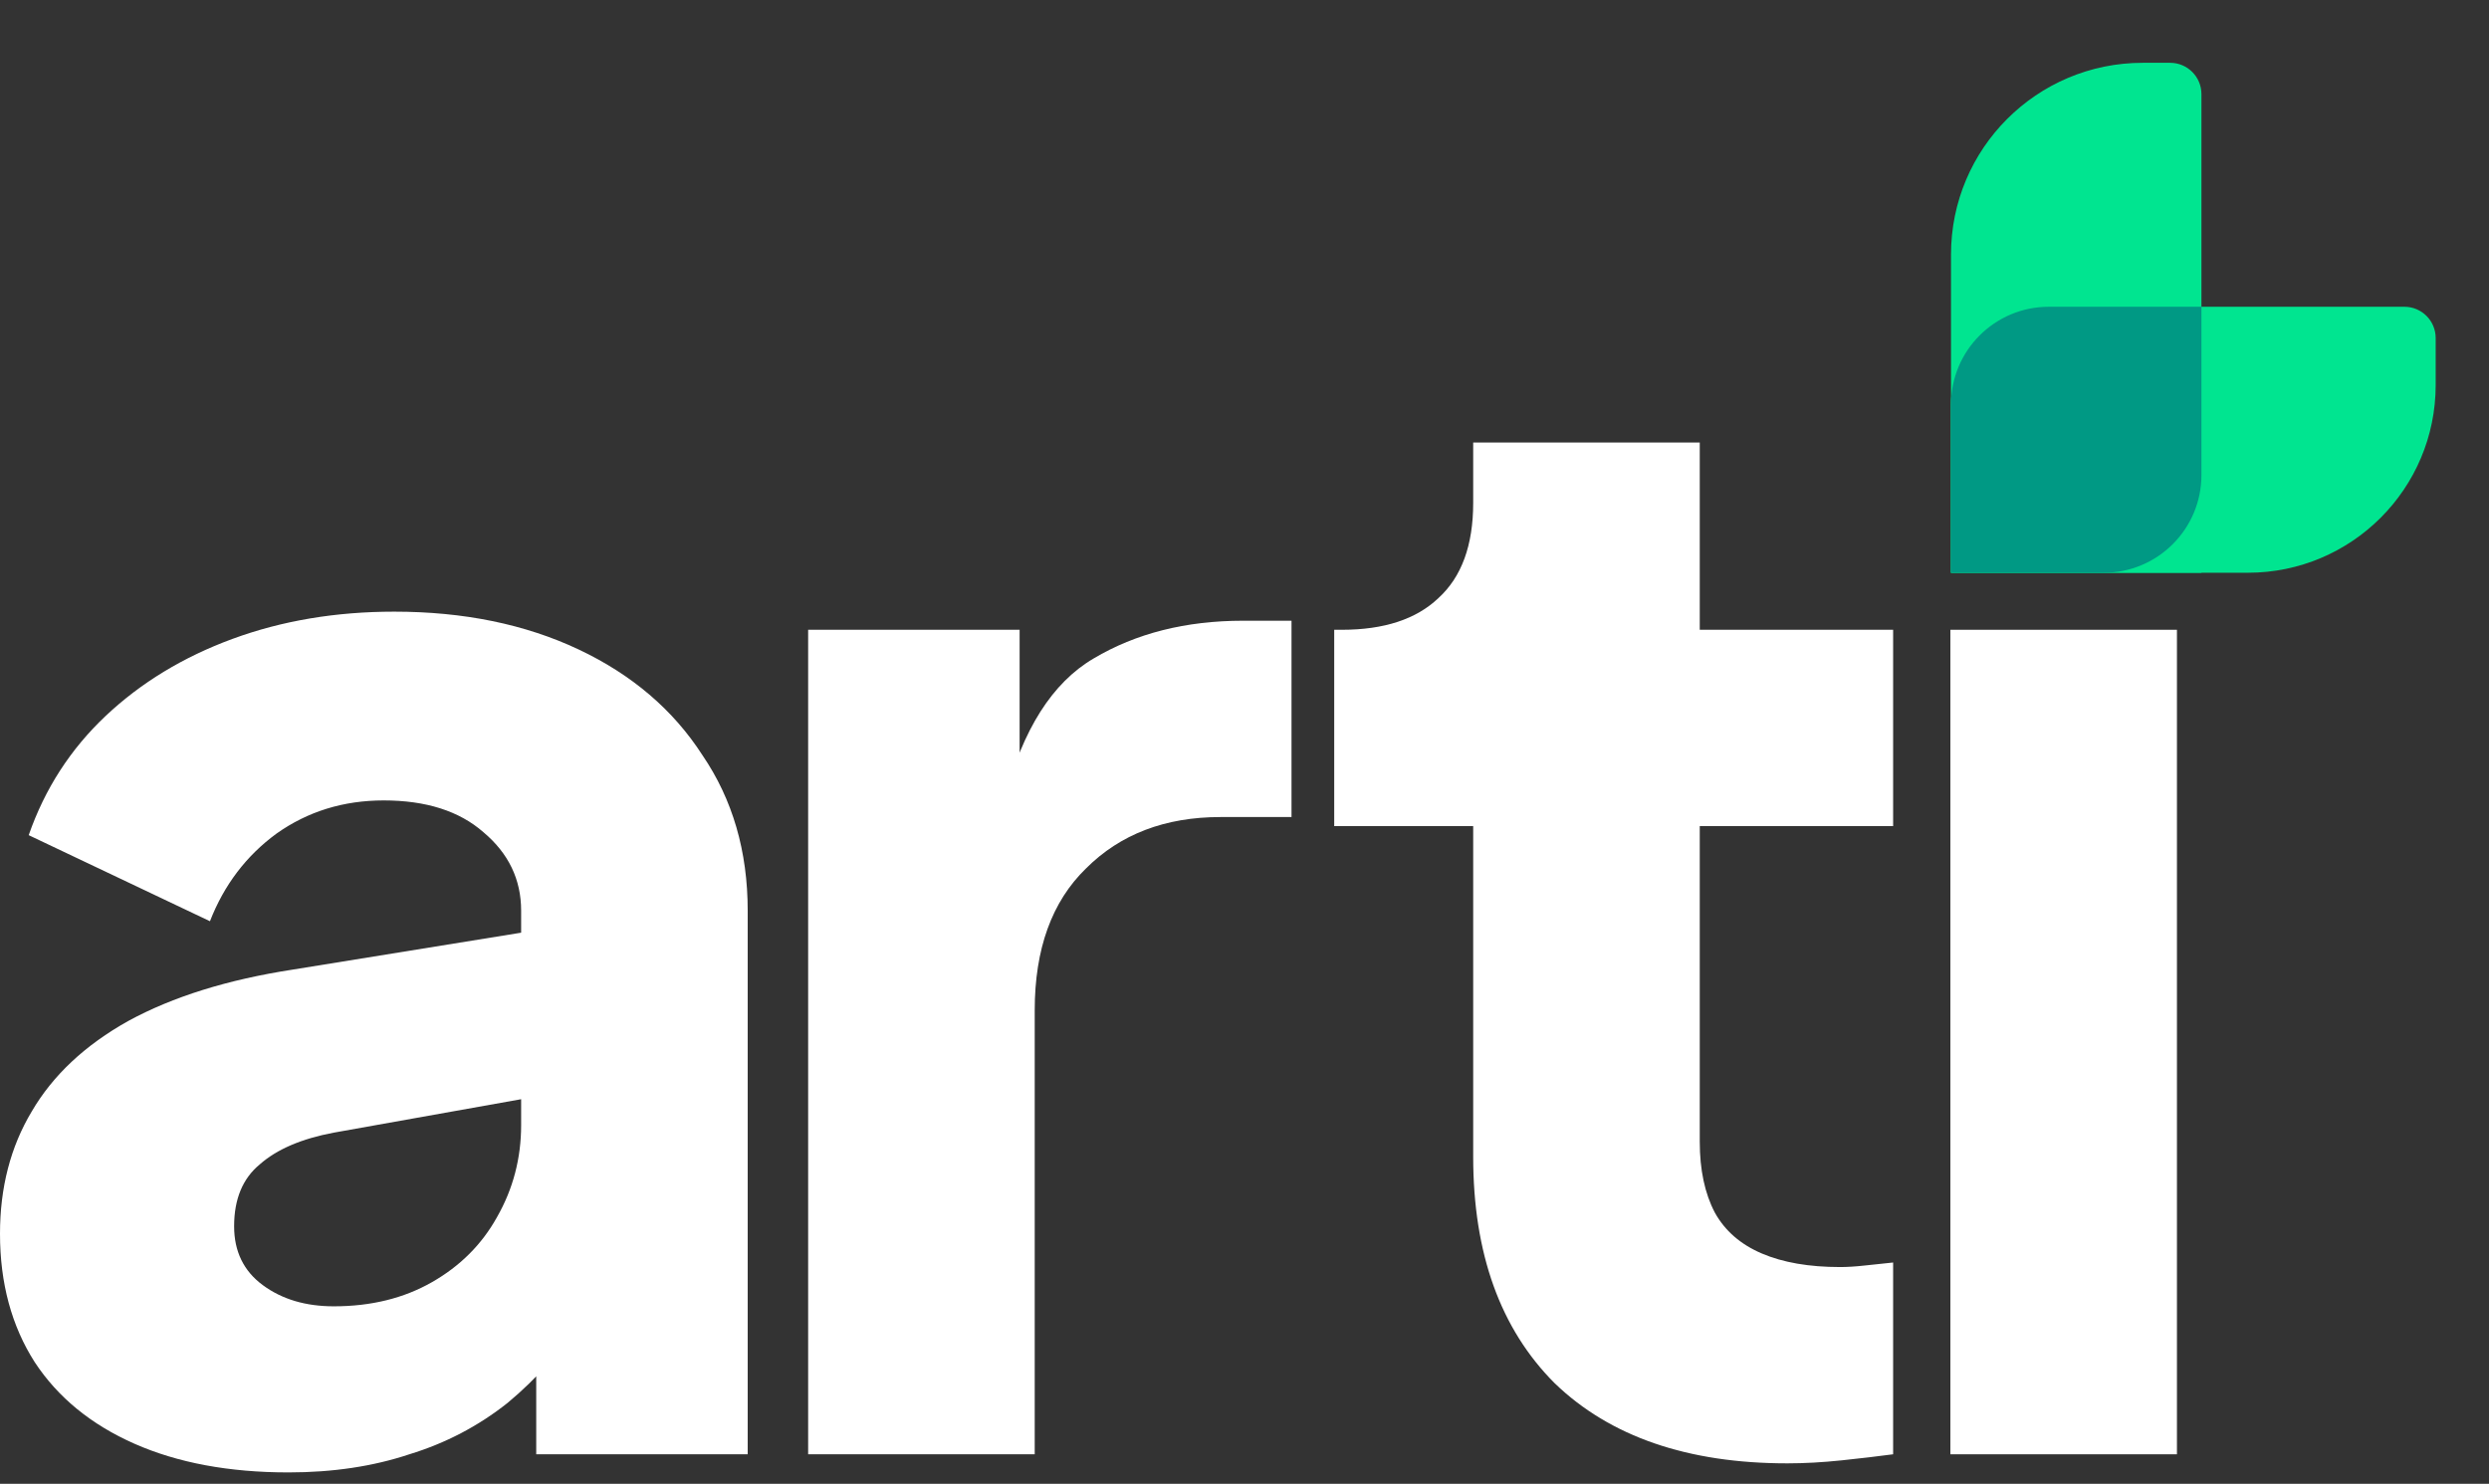<svg width="109" height="65" viewBox="0 0 109 65" fill="none" xmlns="http://www.w3.org/2000/svg">
<rect x="0" y="0" width="109" height="65" fill="#333333" stroke="none"/>
<path d="M12.635 64.5C10.033 64.5 7.784 64.081 5.887 63.243C3.991 62.405 2.536 61.215 1.521 59.671C0.507 58.084 0 56.209 0 54.048C0 52.02 0.463 50.234 1.389 48.69C2.315 47.103 3.726 45.78 5.623 44.721C7.563 43.663 9.967 42.913 12.833 42.472L23.88 40.686V47.963L14.619 49.616C13.208 49.881 12.127 50.344 11.378 51.005C10.628 51.623 10.253 52.527 10.253 53.718C10.253 54.82 10.672 55.68 11.51 56.297C12.348 56.915 13.384 57.224 14.619 57.224C16.251 57.224 17.684 56.871 18.919 56.165C20.154 55.46 21.102 54.511 21.763 53.321C22.469 52.086 22.822 50.741 22.822 49.286V39.892C22.822 38.525 22.27 37.379 21.168 36.453C20.11 35.526 18.654 35.063 16.802 35.063C15.038 35.063 13.473 35.548 12.105 36.519C10.783 37.489 9.812 38.768 9.195 40.355L1.257 36.585C1.962 34.556 3.087 32.814 4.63 31.359C6.174 29.904 8.026 28.779 10.187 27.985C12.348 27.191 14.707 26.794 17.265 26.794C20.308 26.794 22.998 27.346 25.335 28.448C27.673 29.551 29.481 31.094 30.76 33.079C32.083 35.019 32.744 37.29 32.744 39.892V63.706H23.483V57.885L25.732 57.488C24.674 59.076 23.505 60.399 22.226 61.457C20.948 62.471 19.514 63.221 17.927 63.706C16.339 64.236 14.575 64.5 12.635 64.5Z" fill="white"/>
<path d="M35.391 63.706V27.588H44.652V36.254L43.99 34.997C44.784 31.954 46.085 29.904 47.893 28.845C49.745 27.743 51.928 27.191 54.442 27.191H56.559V35.791H53.45C51.024 35.791 49.062 36.541 47.562 38.04C46.063 39.495 45.313 41.568 45.313 44.258V63.706H35.391Z" fill="white"/>
<path d="M78.274 64.103C73.908 64.103 70.513 62.934 68.087 60.597C65.706 58.216 64.515 54.908 64.515 50.675V36.188H58.429V27.588H58.76C60.612 27.588 62.023 27.125 62.993 26.199C64.008 25.273 64.515 23.884 64.515 22.032V19.386H74.437V27.588H82.905V36.188H74.437V50.013C74.437 51.248 74.658 52.284 75.099 53.122C75.54 53.916 76.223 54.511 77.15 54.908C78.076 55.305 79.222 55.504 80.589 55.504C80.898 55.504 81.251 55.482 81.648 55.438C82.045 55.393 82.464 55.349 82.905 55.305V63.706C82.243 63.794 81.493 63.883 80.656 63.971C79.818 64.059 79.024 64.103 78.274 64.103Z" fill="white"/>
<path d="M85.412 63.706V27.588H95.334V63.706H85.412Z" fill="white"/>
<path d="M85.44 11.148C85.44 6.51 89.199 2.751 93.836 2.751H95.036C95.793 2.751 96.407 3.365 96.407 4.122V25.09H85.44V11.148Z" fill="#00E590"/>
<path d="M85.44 17.721C85.44 15.355 87.358 13.438 89.724 13.438H105.294C106.051 13.438 106.665 14.051 106.665 14.808V16.865C106.665 21.407 102.982 25.09 98.439 25.09H85.44V17.721Z" fill="#00E590"/>
<path d="M85.44 17.721C85.44 15.355 87.358 13.438 89.724 13.438H96.407V20.806C96.407 23.172 94.489 25.09 92.123 25.09H85.44V17.721Z" fill="#009984"/>
</svg>
